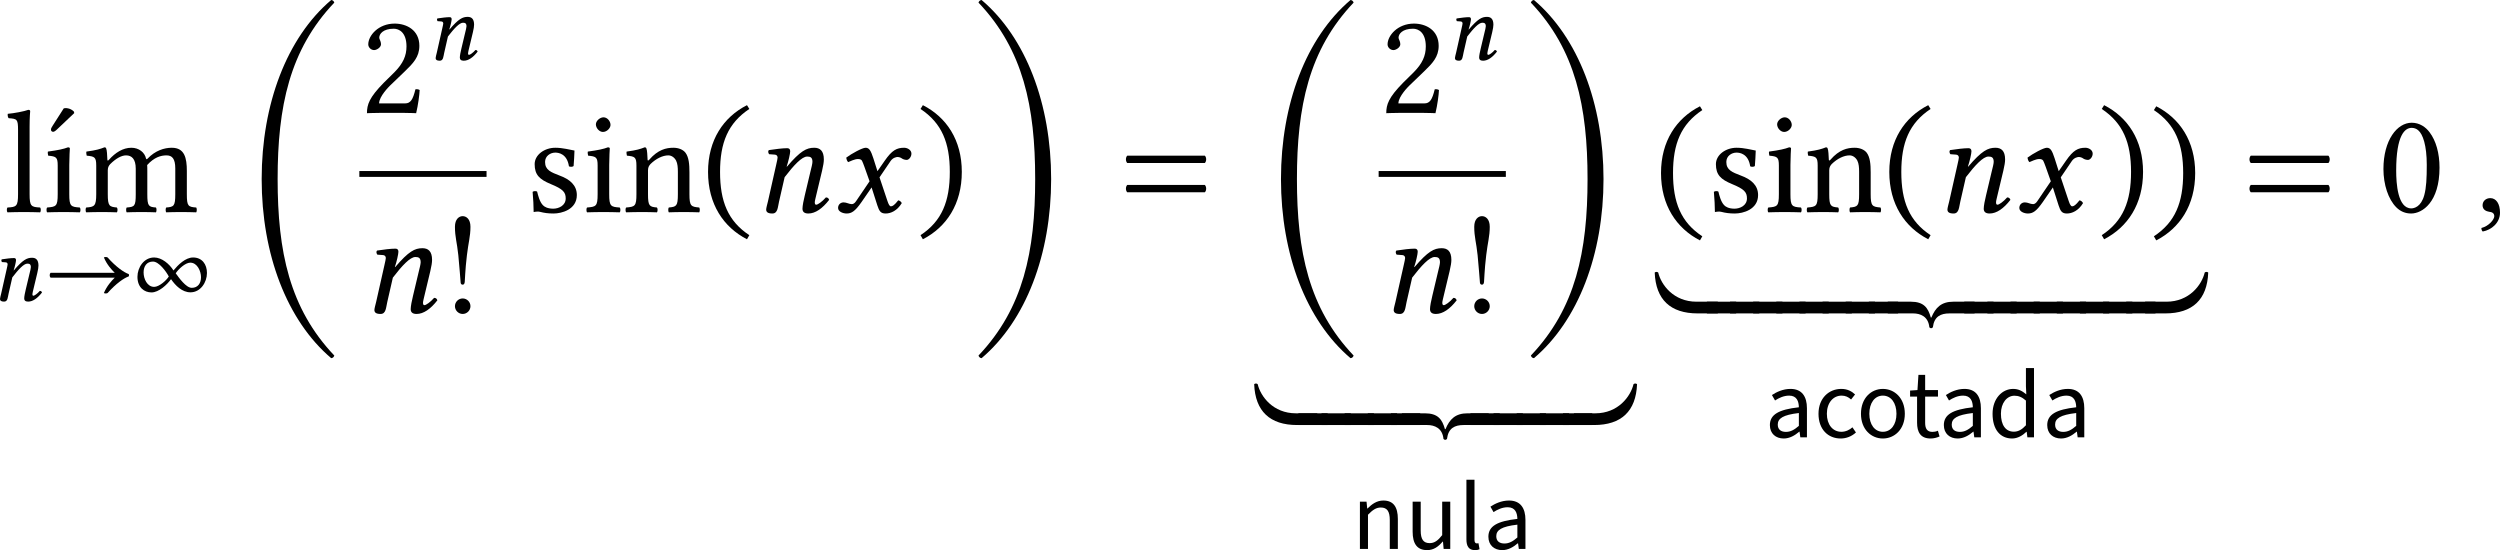 <?xml version='1.0' encoding='UTF-8'?>
<!-- This file was generated by dvisvgm 3.2.2 -->
<svg version='1.1' xmlns='http://www.w3.org/2000/svg' xmlns:xlink='http://www.w3.org/1999/xlink' width='285.75pt' height='62.879pt' viewBox='156.599 371.733 285.75 62.879'>
<defs>
<use id='g29-110' xlink:href='#g1-110' transform='scale(1.143)'/>
<path id='g3-46' d='M.3-1.911C.3-.377 1.032 .718 2.155 1.297L2.267 1.102C1.248 .432 .872-.509 .872-1.911C.872-3.299 1.248-4.233 2.267-4.91L2.155-5.091C1.032-4.519 .3-3.431 .3-1.911Z'/>
<path id='g3-47' d='M2.183-1.911C2.183-3.431 1.451-4.519 .328-5.091L.216-4.91C1.234-4.233 1.611-3.299 1.611-1.911C1.611-.509 1.234 .432 .216 1.102L.328 1.297C1.451 .718 2.183-.377 2.183-1.911Z'/>
<path id='g3-48' d='M1.59 .07C2.127 .07 2.943-.474 2.943-2.113C2.943-2.803 2.776-3.396 2.469-3.801C2.287-4.045 1.995-4.254 1.618-4.254C.928-4.254 .272-3.431 .272-2.05C.272-1.304 .502-.607 .886-.223C1.081-.028 1.318 .07 1.59 .07ZM1.618-4.01C1.736-4.01 1.848-3.968 1.932-3.891C2.148-3.71 2.336-3.18 2.336-2.246C2.336-1.604 2.315-1.165 2.218-.809C2.064-.237 1.723-.174 1.597-.174C.948-.174 .879-1.367 .879-1.974C.879-3.689 1.304-4.01 1.618-4.01Z'/>
<path id='g3-50' d='M.425-3.264C.425-3.117 .558-2.992 .704-2.992C.823-2.992 1.032-3.117 1.032-3.271C1.032-3.327 1.018-3.368 1.004-3.417S.948-3.529 .948-3.585C.948-3.759 1.13-4.01 1.639-4.01C1.89-4.01 2.246-3.836 2.246-3.166C2.246-2.72 2.085-2.357 1.674-1.939L1.158-1.43C.474-.732 .363-.398 .363 .014C.363 .014 .718 0 .941 0H2.162C2.385 0 2.706 .014 2.706 .014C2.797-.356 2.866-.879 2.873-1.088C2.831-1.123 2.741-1.137 2.671-1.123C2.552-.628 2.434-.453 2.183-.453H.941C.941-.788 1.423-1.262 1.458-1.297L2.162-1.974C2.559-2.357 2.859-2.664 2.859-3.194C2.859-3.947 2.246-4.254 1.681-4.254C.907-4.254 .425-3.682 .425-3.264Z'/>
<path id='g3-61' d='M.411-1.29C.328-1.206 .328-1.025 .411-.941H4.108C4.191-1.025 4.191-1.206 4.108-1.29H.411ZM.411-2.685C.328-2.601 .328-2.42 .411-2.336H4.108C4.191-2.42 4.191-2.601 4.108-2.685H.411Z'/>
<path id='g3-64' d='M1.004-4.589C.837-4.589 .635-4.456 .635-4.08C.635-3.592 .732-3.347 .795-2.734C.851-2.19 .893-1.562 .907-1.416C.914-1.374 .934-1.325 1.004-1.325S1.095-1.388 1.102-1.465C1.116-1.562 1.116-1.981 1.206-2.734C1.276-3.333 1.374-3.626 1.374-4.08C1.374-4.456 1.172-4.589 1.004-4.589ZM.635-.3C.635-.098 .802 .07 1.004 .07S1.374-.098 1.374-.3S1.206-.669 1.004-.669S.635-.502 .635-.3Z'/>
<path id='g3-105' d='M1.262-.851V-2.239C1.262-2.587 1.29-3.034 1.29-3.034C1.29-3.062 1.255-3.082 1.2-3.082C1.004-3.006 .725-2.943 .244-2.88C.23-2.838 .244-2.727 .258-2.685C.642-2.65 .711-2.608 .711-2.211V-.851C.711-.272 .635-.251 .209-.216C.167-.174 .167-.028 .209 .014C.439 .007 .711 0 .99 0S1.534 .007 1.764 .014C1.806-.028 1.806-.174 1.764-.216C1.339-.244 1.262-.272 1.262-.851ZM.628-4.177C.628-3.996 .795-3.815 .962-3.815C1.158-3.815 1.325-4.003 1.325-4.149C1.325-4.317 1.179-4.512 .99-4.512C.823-4.512 .628-4.345 .628-4.177Z'/>
<path id='g3-108' d='M.663-.851C.663-.272 .586-.237 .16-.216C.119-.174 .119-.028 .16 .014C.404 .007 .663 0 .941 0S1.485 .007 1.716 .014C1.757-.028 1.757-.174 1.716-.216C1.29-.237 1.213-.272 1.213-.851V-4.066C1.213-4.519 1.241-4.798 1.241-4.798C1.241-4.847 1.213-4.868 1.151-4.868C.976-4.798 .453-4.7 .174-4.679C.16-4.624 .174-4.512 .216-4.47C.621-4.442 .663-4.421 .663-3.898V-.851Z'/>
<path id='g3-109' d='M1.186-2.497C1.179-2.706 1.165-2.957 1.13-3.027C1.116-3.062 1.102-3.082 1.046-3.082C.851-3.006 .669-2.943 .188-2.88C.174-2.838 .188-2.727 .202-2.685C.579-2.65 .656-2.615 .656-2.211V-.851C.656-.279 .565-.244 .181-.216C.139-.174 .139-.028 .181 .014C.391 .007 .656 0 .934 0S1.43 .007 1.639 .014C1.681-.028 1.681-.174 1.639-.216C1.283-.251 1.206-.279 1.206-.851V-1.995C1.206-2.141 1.269-2.225 1.325-2.287C1.604-2.559 1.862-2.699 2.078-2.699C2.343-2.699 2.538-2.532 2.538-2.064V-.851C2.538-.279 2.483-.244 2.106-.216C2.071-.174 2.071-.028 2.106 .014C2.28 .007 2.538 0 2.817 0S3.327 .007 3.501 .014C3.536-.028 3.536-.174 3.501-.216C3.152-.244 3.089-.279 3.089-.851V-1.96C3.089-2.057 3.089-2.155 3.082-2.239C3.417-2.608 3.731-2.699 4.003-2.699C4.268-2.699 4.421-2.545 4.421-2.078V-.851C4.421-.279 4.352-.244 3.989-.216C3.954-.174 3.954-.028 3.989 .014C4.163 .007 4.421 0 4.7 0S5.223 .007 5.419 .014C5.454-.028 5.454-.174 5.419-.216C5.035-.244 4.972-.279 4.972-.851V-1.953C4.972-2.573 4.868-3.062 4.254-3.062C3.898-3.062 3.466-2.929 3.103-2.545C3.082-2.525 3.041-2.49 3.027-2.552C2.964-2.838 2.692-3.062 2.329-3.062C1.925-3.062 1.562-2.824 1.269-2.497C1.234-2.462 1.193-2.413 1.186-2.497Z'/>
<path id='g3-110' d='M1.283-2.497C1.241-2.448 1.2-2.434 1.2-2.497C1.193-2.685 1.179-2.957 1.144-3.027C1.13-3.062 1.116-3.082 1.06-3.082C.865-3.006 .683-2.943 .202-2.88C.188-2.838 .202-2.727 .216-2.685C.593-2.65 .669-2.615 .669-2.211V-.851C.669-.279 .6-.251 .181-.216C.139-.174 .139-.028 .181 .014C.391 .007 .669 0 .948 0S1.437 .007 1.646 .014C1.688-.028 1.688-.174 1.646-.216C1.29-.251 1.22-.279 1.22-.851V-1.995C1.22-2.141 1.283-2.225 1.339-2.287C1.604-2.545 1.918-2.699 2.19-2.699C2.329-2.699 2.476-2.608 2.559-2.448C2.629-2.308 2.643-2.12 2.643-1.911V-.851C2.643-.279 2.573-.251 2.211-.216C2.176-.174 2.176-.028 2.211 .014C2.42 .007 2.643 0 2.922 0S3.452 .007 3.661 .014C3.696-.028 3.696-.174 3.661-.216C3.271-.251 3.194-.279 3.194-.851V-1.89C3.194-2.273 3.166-2.608 3.006-2.824C2.887-2.978 2.671-3.062 2.427-3.062C2.085-3.062 1.695-2.971 1.283-2.497Z'/>
<path id='g3-115' d='M.335-.962C.363-.621 .384-.293 .384 0C.453-.014 .523-.021 .558-.021C.607-.021 .649-.021 .697-.007C.886 .042 1.074 .07 1.332 .07C1.723 .07 2.441-.119 2.441-.809C2.441-1.283 2.099-1.562 1.625-1.736C1.206-1.897 .928-2.001 .928-2.385C.928-2.671 1.179-2.831 1.416-2.831C1.569-2.831 1.974-2.776 2.064-2.183C2.106-2.141 2.246-2.148 2.287-2.19C2.308-2.441 2.322-2.699 2.329-2.929C2.113-2.964 1.778-3.062 1.416-3.062C.9-3.062 .432-2.727 .432-2.28C.432-1.771 .663-1.555 1.2-1.332C1.778-1.095 1.911-.948 1.911-.649C1.911-.307 1.576-.16 1.318-.16C1.046-.16 .893-.251 .823-.328C.669-.488 .593-.795 .551-.969C.509-1.011 .377-1.004 .335-.962Z'/>
<path id='g3-123' d='M1.262-.851V-2.239C1.262-2.587 1.29-3.034 1.29-3.034C1.29-3.062 1.255-3.082 1.2-3.082C1.004-3.006 .725-2.943 .244-2.88C.23-2.838 .244-2.727 .258-2.685C.642-2.65 .711-2.608 .711-2.211V-.851C.711-.272 .635-.251 .209-.216C.167-.174 .167-.028 .209 .014C.439 .007 .711 0 .99 0S1.534 .007 1.764 .014C1.806-.028 1.806-.174 1.764-.216C1.339-.244 1.262-.272 1.262-.851Z'/>
<path id='g3-129' d='M.607-4.937L.077-4.108C.021-4.017 0-3.989 0-3.912C0-3.864 .049-3.822 .098-3.822S.202-3.85 .307-3.954L1.109-4.714L1.088-4.791C.928-4.944 .746-4.951 .704-4.951C.669-4.951 .628-4.944 .607-4.937Z'/>
<path id='g3-216' d='M5.223-1.974C5.223-2.594 4.875-3.082 4.233-3.082C3.682-3.082 3.159-2.552 2.831-2.155C2.545-2.615 2.001-3.082 1.451-3.082C.718-3.082 .258-2.364 .258-1.702C.258-.934 .753-.586 1.262-.586C1.778-.586 2.371-1.13 2.657-1.534C2.971-1.074 3.452-.593 4.045-.593C4.763-.593 5.223-1.304 5.223-1.974ZM2.497-1.723C2.322-1.437 1.806-.983 1.451-.983C.955-.983 .697-1.555 .697-2.015C.697-2.455 .921-2.79 1.367-2.79C1.792-2.79 2.315-2.078 2.497-1.723ZM4.798-1.674C4.798-1.248 4.582-.914 4.135-.914C3.731-.914 3.222-1.632 2.992-1.953C3.173-2.239 3.675-2.713 4.031-2.713C4.54-2.713 4.798-2.092 4.798-1.674Z'/>
<use id='g33-46' xlink:href='#g3-46' transform='scale(1.714)'/>
<use id='g33-47' xlink:href='#g3-47' transform='scale(1.714)'/>
<use id='g33-48' xlink:href='#g3-48' transform='scale(1.714)'/>
<use id='g33-50' xlink:href='#g3-50' transform='scale(1.714)'/>
<use id='g33-61' xlink:href='#g3-61' transform='scale(1.714)'/>
<use id='g33-64' xlink:href='#g3-64' transform='scale(1.714)'/>
<use id='g33-105' xlink:href='#g3-105' transform='scale(1.714)'/>
<use id='g33-108' xlink:href='#g3-108' transform='scale(1.714)'/>
<use id='g33-109' xlink:href='#g3-109' transform='scale(1.714)'/>
<use id='g33-110' xlink:href='#g3-110' transform='scale(1.714)'/>
<use id='g33-115' xlink:href='#g3-115' transform='scale(1.714)'/>
<use id='g33-123' xlink:href='#g3-123' transform='scale(1.714)'/>
<use id='g33-129' xlink:href='#g3-129' transform='scale(1.714)'/>
<use id='g32-216' xlink:href='#g3-216' transform='scale(1.143)'/>
<path id='g15-69' d='M.644-2.564H7.811C7.462-2.225 6.927-1.636 6.6-.851C6.665-.785 6.949-.785 7.015-.851C7.953-1.909 8.836-2.52 9.371-2.705C9.415-2.749 9.415-2.924 9.371-2.967C8.836-3.153 7.953-3.764 7.015-4.822C6.949-4.887 6.665-4.887 6.6-4.822C6.927-4.036 7.462-3.447 7.811-3.109H.644C.513-2.978 .513-2.695 .644-2.564Z'/>
<use id='g26-69' xlink:href='#g15-69' transform='scale(.731)'/>
<path id='g1-59' d='M.725-.663C.509-.663 .356-.516 .356-.321C.356-.105 .537-.035 .663-.014C.795 0 .914 .042 .914 .202C.914 .349 .663 .669 .3 .76C.3 .83 .314 .879 .363 .928C.781 .851 1.186 .516 1.186 .028C1.186-.391 1.004-.663 .725-.663Z'/>
<path id='g1-110' d='M1.73-2.894C1.73-2.992 1.681-3.041 1.59-3.041C1.367-3.041 1.039-2.999 .711-2.95C.663-2.894 .683-2.817 .725-2.755L1.004-2.734C1.088-2.727 1.13-2.664 1.13-2.594C1.13-2.538 1.102-2.434 1.06-2.239L.669-.502C.635-.363 .586-.188 .586-.119C.586-.007 .656 .07 .879 .07C1.144 .07 1.137-.237 1.2-.502L1.465-1.66C1.904-2.232 2.287-2.643 2.538-2.643C2.685-2.643 2.79-2.608 2.79-2.392C2.79-2.308 2.741-2.113 2.692-1.918L2.427-.802C2.371-.579 2.315-.293 2.315-.16S2.385 .07 2.594 .07C2.929 .07 3.264-.167 3.585-.579C3.564-.642 3.529-.697 3.431-.697C3.25-.488 3.041-.349 2.971-.349C2.922-.349 2.901-.384 2.901-.467C2.901-.53 2.943-.683 2.985-.865L3.25-1.974C3.306-2.218 3.333-2.378 3.333-2.504C3.333-2.922 3.145-3.062 2.873-3.062C2.511-3.062 2.218-2.915 1.576-2.162L1.562-2.169C1.646-2.413 1.73-2.783 1.73-2.894Z'/>
<path id='g1-120' d='M.488-.46C.335-.46 .223-.349 .223-.195C.223-.014 .467 .07 .628 .07C.865 .07 1.032-.035 1.339-.474L1.82-1.172L2.092-.321C2.183-.042 2.253 .07 2.49 .07C2.734 .07 3.041-.063 3.257-.425C3.229-.488 3.166-.544 3.089-.558C2.908-.328 2.817-.272 2.741-.272C2.678-.272 2.629-.363 2.573-.53L2.197-1.653L2.727-2.434C2.838-2.594 3.006-2.622 3.055-2.622C3.11-2.622 3.201-2.601 3.264-2.552C3.313-2.511 3.424-2.483 3.494-2.483C3.592-2.483 3.717-2.622 3.717-2.783C3.717-2.957 3.529-3.062 3.368-3.062C3.02-3.062 2.79-2.943 2.448-2.448L2.099-1.946L1.904-2.559C1.785-2.922 1.709-3.062 1.534-3.062C1.374-3.062 .858-2.776 .614-2.594C.621-2.518 .649-2.427 .704-2.378C.788-2.413 1.018-2.525 1.165-2.525C1.248-2.525 1.318-2.511 1.36-2.448C1.388-2.392 1.437-2.273 1.478-2.155L1.723-1.465L1.074-.509C1.004-.404 .928-.377 .879-.377C.746-.377 .628-.46 .488-.46Z'/>
<path id='g1-171' d='M3.006 0V-.558H1.988C.9-.558 .307-1.36 .167-1.946C.126-1.988 .042-1.988 0-1.946C.049-.656 .753 0 2.043 0H3.006Z'/>
<path id='g1-172' d='M0 0H.962C2.253 0 2.957-.656 3.006-1.946C2.964-1.988 2.88-1.988 2.838-1.946C2.699-1.36 2.106-.558 1.018-.558H0V0Z'/>
<path id='g1-173' d='M0 0H1.395V-.558H0V0Z'/>
<path id='g1-175' d='M0-.558V0H1.206C1.555 0 1.932 .146 1.981 .663C2.043 .725 2.092 .718 2.148 .663C2.211 .146 2.518 0 2.943 0H4.135V-.558H3.124C2.552-.558 2.273-.279 2.078 .195H2.05C1.918-.272 1.716-.558 1.095-.558H0Z'/>
<path id='g0-48' d='M2.909-8.329C2.909-13.25 3.716-17.126 6.765-20.334C6.735-20.433 6.665-20.503 6.555-20.513C3.537-17.953 1.823-13.43 1.823-8.329S3.537 1.295 6.555 3.856C6.665 3.846 6.735 3.776 6.765 3.676C3.716 .468 2.909-3.407 2.909-8.329Z'/>
<path id='g0-49' d='M4.563-8.329C4.563-3.407 3.756 .468 .707 3.676C.737 3.776 .807 3.846 .917 3.856C3.935 1.295 5.649-3.228 5.649-8.329S3.935-17.953 .917-20.513C.807-20.503 .737-20.433 .707-20.334C3.756-17.126 4.563-13.25 4.563-8.329Z'/>
<use id='g25-48' xlink:href='#g0-48' transform='scale(1.2)'/>
<use id='g25-49' xlink:href='#g0-49' transform='scale(1.2)'/>
<use id='g30-59' xlink:href='#g1-59' transform='scale(1.714)'/>
<use id='g30-110' xlink:href='#g1-110' transform='scale(1.714)'/>
<use id='g30-120' xlink:href='#g1-120' transform='scale(1.714)'/>
<use id='g30-171' xlink:href='#g1-171' transform='scale(1.714)'/>
<use id='g30-172' xlink:href='#g1-172' transform='scale(1.714)'/>
<use id='g30-173' xlink:href='#g1-173' transform='scale(1.714)'/>
<use id='g30-175' xlink:href='#g1-175' transform='scale(1.714)'/>
<path id='g10-97' d='M1.54 .095C2.025 .095 2.446-.151 2.811-.461H2.835L2.898 0H3.438V-2.374C3.438-3.327 3.033-3.954 2.096-3.954C1.477-3.954 .937-3.692 .58-3.454L.834-3.009C1.135-3.208 1.54-3.406 1.985-3.406C2.612-3.406 2.771-2.938 2.779-2.454C1.128-2.271 .413-1.858 .413-1C.413-.302 .897 .095 1.54 .095ZM1.723-.445C1.35-.445 1.056-.611 1.056-1.04C1.056-1.54 1.477-1.834 2.779-1.985V-.937C2.406-.611 2.096-.445 1.723-.445Z'/>
<path id='g10-99' d='M2.176 .095C2.636 .095 3.073-.079 3.422-.397L3.136-.818C2.906-.611 2.589-.453 2.231-.453C1.525-.453 1.048-1.04 1.048-1.922C1.048-2.811 1.556-3.406 2.255-3.406C2.565-3.406 2.811-3.287 3.025-3.089L3.351-3.502C3.081-3.756 2.731-3.954 2.223-3.954C1.231-3.954 .365-3.216 .365-1.922C.365-.643 1.151 .095 2.176 .095Z'/>
<path id='g10-100' d='M1.969 .095C2.422 .095 2.835-.159 3.136-.453H3.16L3.216 0H3.756V-5.654H3.097V-4.169L3.128-3.51C2.787-3.788 2.493-3.954 2.049-3.954C1.167-3.954 .373-3.176 .373-1.922C.373-.635 1 .095 1.969 .095ZM2.112-.461C1.437-.461 1.056-1.008 1.056-1.93C1.056-2.811 1.548-3.398 2.16-3.398C2.477-3.398 2.771-3.295 3.097-3.001V-.985C2.779-.635 2.469-.461 2.112-.461Z'/>
<path id='g10-108' d='M1.342 .095C1.509 .095 1.628 .071 1.723 .024L1.636-.468C1.572-.453 1.54-.453 1.501-.453C1.397-.453 1.31-.524 1.31-.731V-5.654H.651V-.778C.651-.222 .85 .095 1.342 .095Z'/>
<path id='g10-110' d='M.651 0H1.31V-2.795C1.691-3.184 1.969-3.383 2.358-3.383C2.866-3.383 3.089-3.081 3.089-2.358V0H3.748V-2.446C3.748-3.43 3.383-3.954 2.565-3.954C2.033-3.954 1.636-3.668 1.27-3.303H1.247L1.191-3.859H.651V0Z'/>
<path id='g10-111' d='M2.152 .095C3.097 .095 3.946-.643 3.946-1.922C3.946-3.216 3.097-3.954 2.152-3.954S.365-3.216 .365-1.922C.365-.643 1.207 .095 2.152 .095ZM2.152-.453C1.493-.453 1.048-1.04 1.048-1.922C1.048-2.811 1.493-3.406 2.152-3.406C2.819-3.406 3.263-2.811 3.263-1.922C3.263-1.04 2.819-.453 2.152-.453Z'/>
<path id='g10-116' d='M1.866 .095C2.128 .095 2.39 .024 2.596-.071L2.462-.54C2.303-.468 2.16-.445 2.017-.445C1.58-.445 1.421-.715 1.421-1.183V-3.327H2.469V-3.859H1.421V-5.098H.873L.794-3.859L.191-3.819V-3.327H.762V-1.199C.762-.429 1.04 .095 1.866 .095Z'/>
<path id='g10-117' d='M1.779 .095C2.311 .095 2.692-.183 3.049-.603H3.073L3.128 0H3.668V-3.859H3.009V-1.128C2.652-.675 2.374-.476 1.985-.476C1.477-.476 1.255-.786 1.255-1.501V-3.859H.596V-1.413C.596-.429 .961 .095 1.779 .095Z'/>
</defs>
<g id='page1' transform='matrix(1.4 0 0 1.4 0 0)'>
<use x='112.193' y='282.835' xlink:href='#g33-108'/>
<use x='116.019' y='282.835' xlink:href='#g33-129'/>
<use x='115.349' y='282.835' xlink:href='#g33-123'/>
<use x='118.589' y='282.835' xlink:href='#g33-109'/>
<use x='111.187' y='290.068' xlink:href='#g29-110'/>
<use x='115.514' y='290.068' xlink:href='#g26-69'/>
<use x='122.783' y='290.068' xlink:href='#g32-216'/>
<use x='131.032' y='290.139' xlink:href='#g25-48'/>
<use x='141.194' y='274.741' xlink:href='#g33-50'/>
<use x='146.753' y='270.401' xlink:href='#g29-110'/>
<rect x='141.194' y='279.487' height='.478' width='10.385'/>
<use x='141.419' y='291.036' xlink:href='#g30-110'/>
<use x='147.911' y='291.036' xlink:href='#g33-64'/>
<use x='154.767' y='282.835' xlink:href='#g33-115'/>
<use x='159.43' y='282.835' xlink:href='#g33-105'/>
<use x='162.67' y='282.835' xlink:href='#g33-110'/>
<use x='169.149' y='282.835' xlink:href='#g33-46'/>
<use x='173.405' y='282.835' xlink:href='#g30-110'/>
<use x='179.897' y='282.835' xlink:href='#g30-120'/>
<use x='186.64' y='282.835' xlink:href='#g33-47'/>
<use x='190.896' y='290.139' xlink:href='#g25-49'/>
<use x='203.183' y='282.835' xlink:href='#g33-61'/>
<use x='214.251' y='290.139' xlink:href='#g25-48'/>
<use x='224.413' y='274.741' xlink:href='#g33-50'/>
<use x='229.972' y='270.401' xlink:href='#g29-110'/>
<rect x='224.413' y='279.487' height='.478' width='10.385'/>
<use x='224.638' y='291.036' xlink:href='#g30-110'/>
<use x='231.129' y='291.036' xlink:href='#g33-64'/>
<use x='235.993' y='290.139' xlink:href='#g25-49'/>
<use x='214.251' y='300.224' xlink:href='#g30-171'/>
<use x='217.86' y='300.224' xlink:href='#g30-173'/>
<use x='219.749' y='300.224' xlink:href='#g30-173'/>
<use x='221.638' y='300.224' xlink:href='#g30-173'/>
<use x='223.527' y='300.224' xlink:href='#g30-173'/>
<use x='225.416' y='300.224' xlink:href='#g30-173'/>
<use x='226.311' y='300.224' xlink:href='#g30-175'/>
<use x='231.906' y='300.224' xlink:href='#g30-173'/>
<use x='233.794' y='300.224' xlink:href='#g30-173'/>
<use x='235.683' y='300.224' xlink:href='#g30-173'/>
<use x='237.572' y='300.224' xlink:href='#g30-173'/>
<use x='239.461' y='300.224' xlink:href='#g30-173'/>
<use x='240.357' y='300.224' xlink:href='#g30-172'/>
<use x='222.233' y='310.342' xlink:href='#g10-110'/>
<use x='226.592' y='310.342' xlink:href='#g10-117'/>
<use x='230.928' y='310.342' xlink:href='#g10-108'/>
<use x='232.96' y='310.342' xlink:href='#g10-97'/>
<use x='246.952' y='282.927' xlink:href='#g33-46'/>
<use x='251.208' y='282.835' xlink:href='#g33-115'/>
<use x='255.87' y='282.835' xlink:href='#g33-105'/>
<use x='259.11' y='282.835' xlink:href='#g33-110'/>
<use x='265.59' y='282.835' xlink:href='#g33-46'/>
<use x='269.846' y='282.835' xlink:href='#g30-110'/>
<use x='276.338' y='282.835' xlink:href='#g30-120'/>
<use x='283.08' y='282.835' xlink:href='#g33-47'/>
<use x='287.336' y='282.927' xlink:href='#g33-47'/>
<use x='246.952' y='291.111' xlink:href='#g30-171'/>
<use x='251.211' y='291.111' xlink:href='#g30-173'/>
<use x='253.1' y='291.111' xlink:href='#g30-173'/>
<use x='254.989' y='291.111' xlink:href='#g30-173'/>
<use x='256.878' y='291.111' xlink:href='#g30-173'/>
<use x='258.767' y='291.111' xlink:href='#g30-173'/>
<use x='260.656' y='291.111' xlink:href='#g30-173'/>
<use x='262.545' y='291.111' xlink:href='#g30-173'/>
<use x='264.433' y='291.111' xlink:href='#g30-173'/>
<use x='265.979' y='291.111' xlink:href='#g30-175'/>
<use x='272.222' y='291.111' xlink:href='#g30-173'/>
<use x='274.111' y='291.111' xlink:href='#g30-173'/>
<use x='276' y='291.111' xlink:href='#g30-173'/>
<use x='277.889' y='291.111' xlink:href='#g30-173'/>
<use x='279.778' y='291.111' xlink:href='#g30-173'/>
<use x='281.667' y='291.111' xlink:href='#g30-173'/>
<use x='283.556' y='291.111' xlink:href='#g30-173'/>
<use x='285.445' y='291.111' xlink:href='#g30-173'/>
<use x='286.99' y='291.111' xlink:href='#g30-172'/>
<use x='255.942' y='301.229' xlink:href='#g10-97'/>
<use x='259.959' y='301.229' xlink:href='#g10-99'/>
<use x='263.426' y='301.229' xlink:href='#g10-111'/>
<use x='267.61' y='301.229' xlink:href='#g10-116'/>
<use x='270.145' y='301.229' xlink:href='#g10-97'/>
<use x='274.162' y='301.229' xlink:href='#g10-100'/>
<use x='278.585' y='301.229' xlink:href='#g10-97'/>
<use x='294.913' y='282.835' xlink:href='#g33-61'/>
<use x='305.981' y='282.835' xlink:href='#g33-48'/>
<use x='313.931' y='282.835' xlink:href='#g30-59'/>
</g>
</svg>